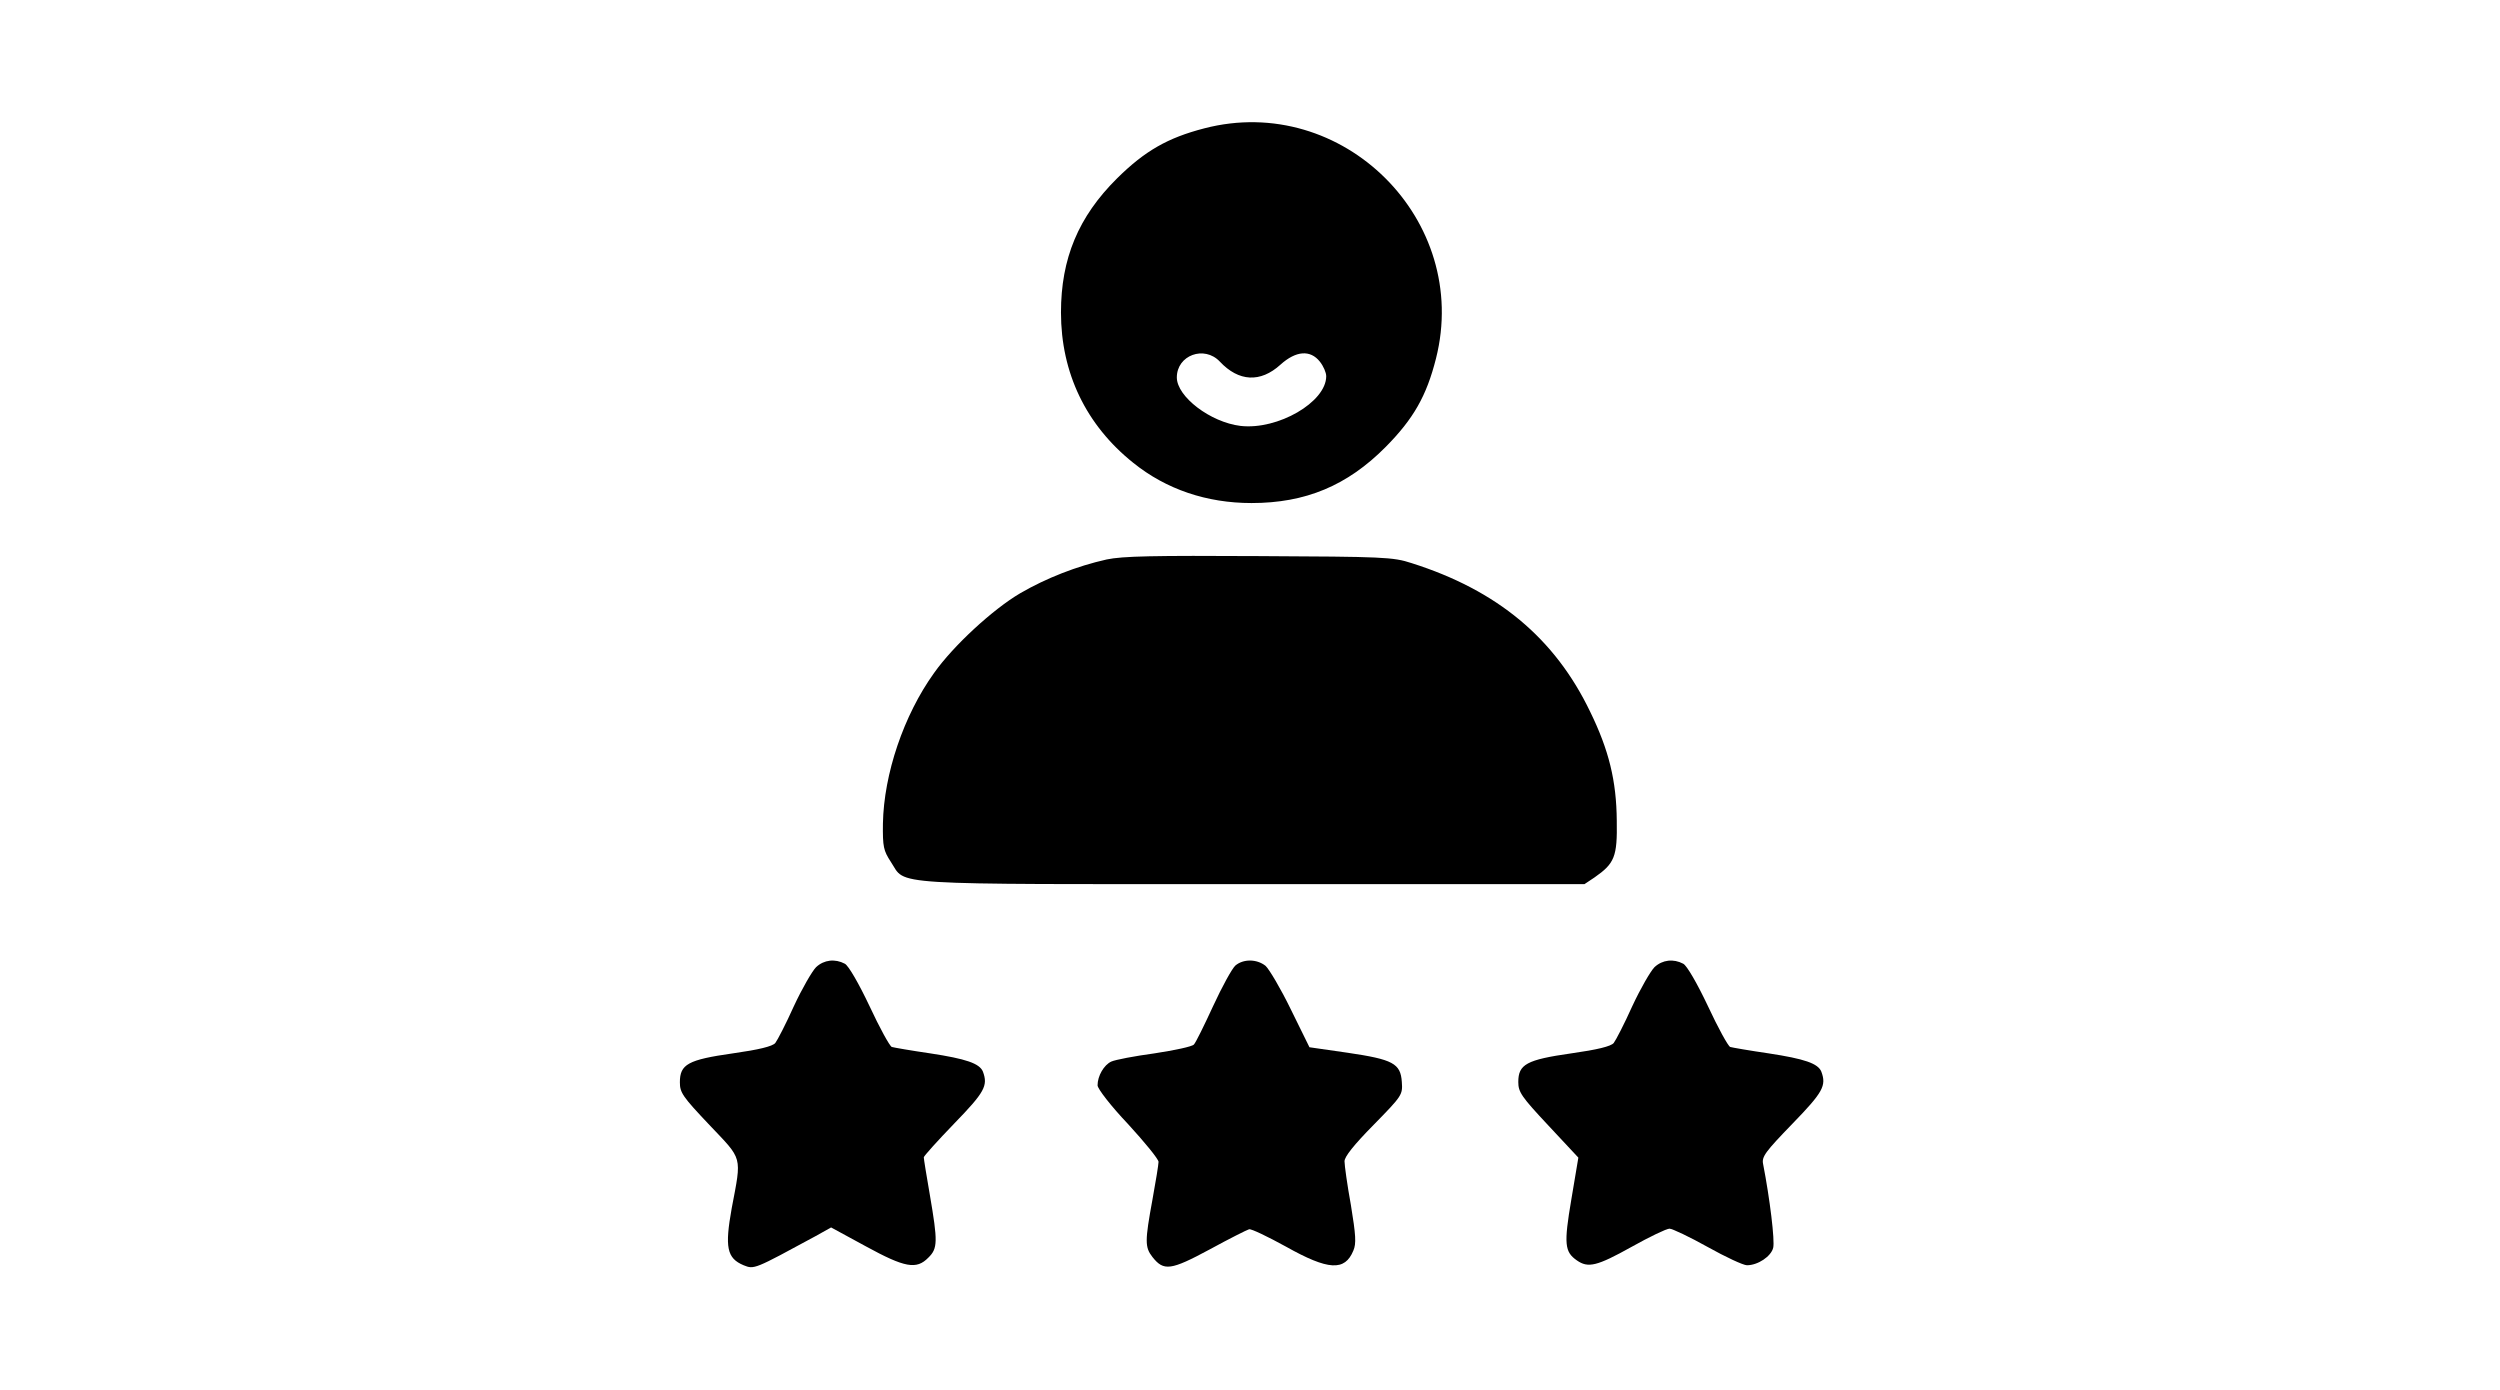 <?xml version="1.0" standalone="no"?>
<!DOCTYPE svg PUBLIC "-//W3C//DTD SVG 20010904//EN"
 "http://www.w3.org/TR/2001/REC-SVG-20010904/DTD/svg10.dtd">
<svg version="1.0" xmlns="http://www.w3.org/2000/svg"
 width="820pt" height="456pt" viewBox="0 0 820 456"
 preserveAspectRatio="xMidYMid meet">

<g transform="translate(0,456) scale(0.1,-0.1)"
fill="#000000" stroke="none">
<path d="M3950 4139 c-120 -31 -195 -74 -286 -164 -127 -126 -184 -263 -184
-440 0 -198 82 -369 237 -493 108 -87 241 -132 388 -132 177 0 314 57 440 184
91 92 134 167 165 290 115 454 -306 873 -760 755z m51 -765 c62 -66 133 -70
199 -10 51 46 98 49 129 10 12 -15 21 -36 21 -48 0 -85 -159 -177 -281 -163
-99 12 -209 96 -209 159 0 73 90 106 141 52z"/>
<path d="M3630 2725 c-98 -22 -198 -61 -284 -111 -90 -53 -219 -172 -282 -261
-100 -139 -165 -332 -168 -494 -1 -77 2 -89 26 -126 52 -78 -35 -73 1186 -73
l1089 0 33 22 c66 46 75 68 73 186 -1 131 -26 232 -87 357 -116 242 -305 399
-586 488 -61 20 -92 21 -500 23 -346 2 -448 0 -500 -11z"/>
<path d="M2677 1388 c-13 -13 -46 -70 -73 -128 -26 -58 -54 -112 -61 -121 -9
-11 -54 -22 -139 -34 -148 -21 -174 -36 -174 -95 0 -34 9 -47 97 -140 110
-116 106 -99 73 -273 -23 -128 -16 -164 39 -187 35 -14 34 -14 237 96 l50 28
114 -62 c128 -70 166 -77 205 -37 31 30 31 53 5 205 -11 63 -20 119 -20 124 0
4 45 54 100 111 100 103 111 124 94 170 -11 27 -55 42 -173 60 -62 9 -119 19
-126 21 -7 3 -40 63 -73 134 -35 74 -69 133 -81 139 -32 17 -68 13 -94 -11z"/>
<path d="M4052 1393 c-11 -10 -44 -70 -73 -133 -29 -63 -57 -120 -63 -126 -6
-7 -64 -19 -129 -29 -66 -9 -129 -21 -142 -27 -24 -11 -45 -47 -45 -78 0 -11
44 -68 100 -127 55 -60 100 -115 100 -124 0 -8 -9 -64 -20 -124 -25 -136 -25
-156 0 -188 37 -47 60 -44 188 25 64 35 122 64 129 66 7 2 61 -24 121 -57 139
-78 193 -81 221 -13 10 23 8 51 -8 149 -12 66 -21 131 -21 144 0 15 30 53 96
120 93 95 95 98 92 140 -4 61 -29 74 -178 96 l-125 18 -61 124 c-33 68 -71
132 -83 143 -29 23 -73 23 -99 1z"/>
<path d="M5427 1388 c-13 -13 -46 -70 -73 -128 -26 -58 -54 -112 -61 -121 -9
-11 -54 -22 -139 -34 -147 -21 -174 -36 -174 -94 0 -33 10 -48 99 -143 l98
-105 -23 -137 c-25 -147 -22 -172 18 -200 37 -26 66 -19 179 44 59 33 115 60
125 60 9 0 66 -27 125 -60 59 -33 117 -60 129 -60 36 0 79 29 86 57 6 23 -11
162 -33 275 -5 24 7 40 96 132 101 104 112 125 95 171 -11 27 -55 42 -173 60
-62 9 -119 19 -126 21 -7 3 -40 63 -73 134 -35 74 -69 133 -81 139 -32 17 -68
13 -94 -11z"/>
</g>
</svg>
